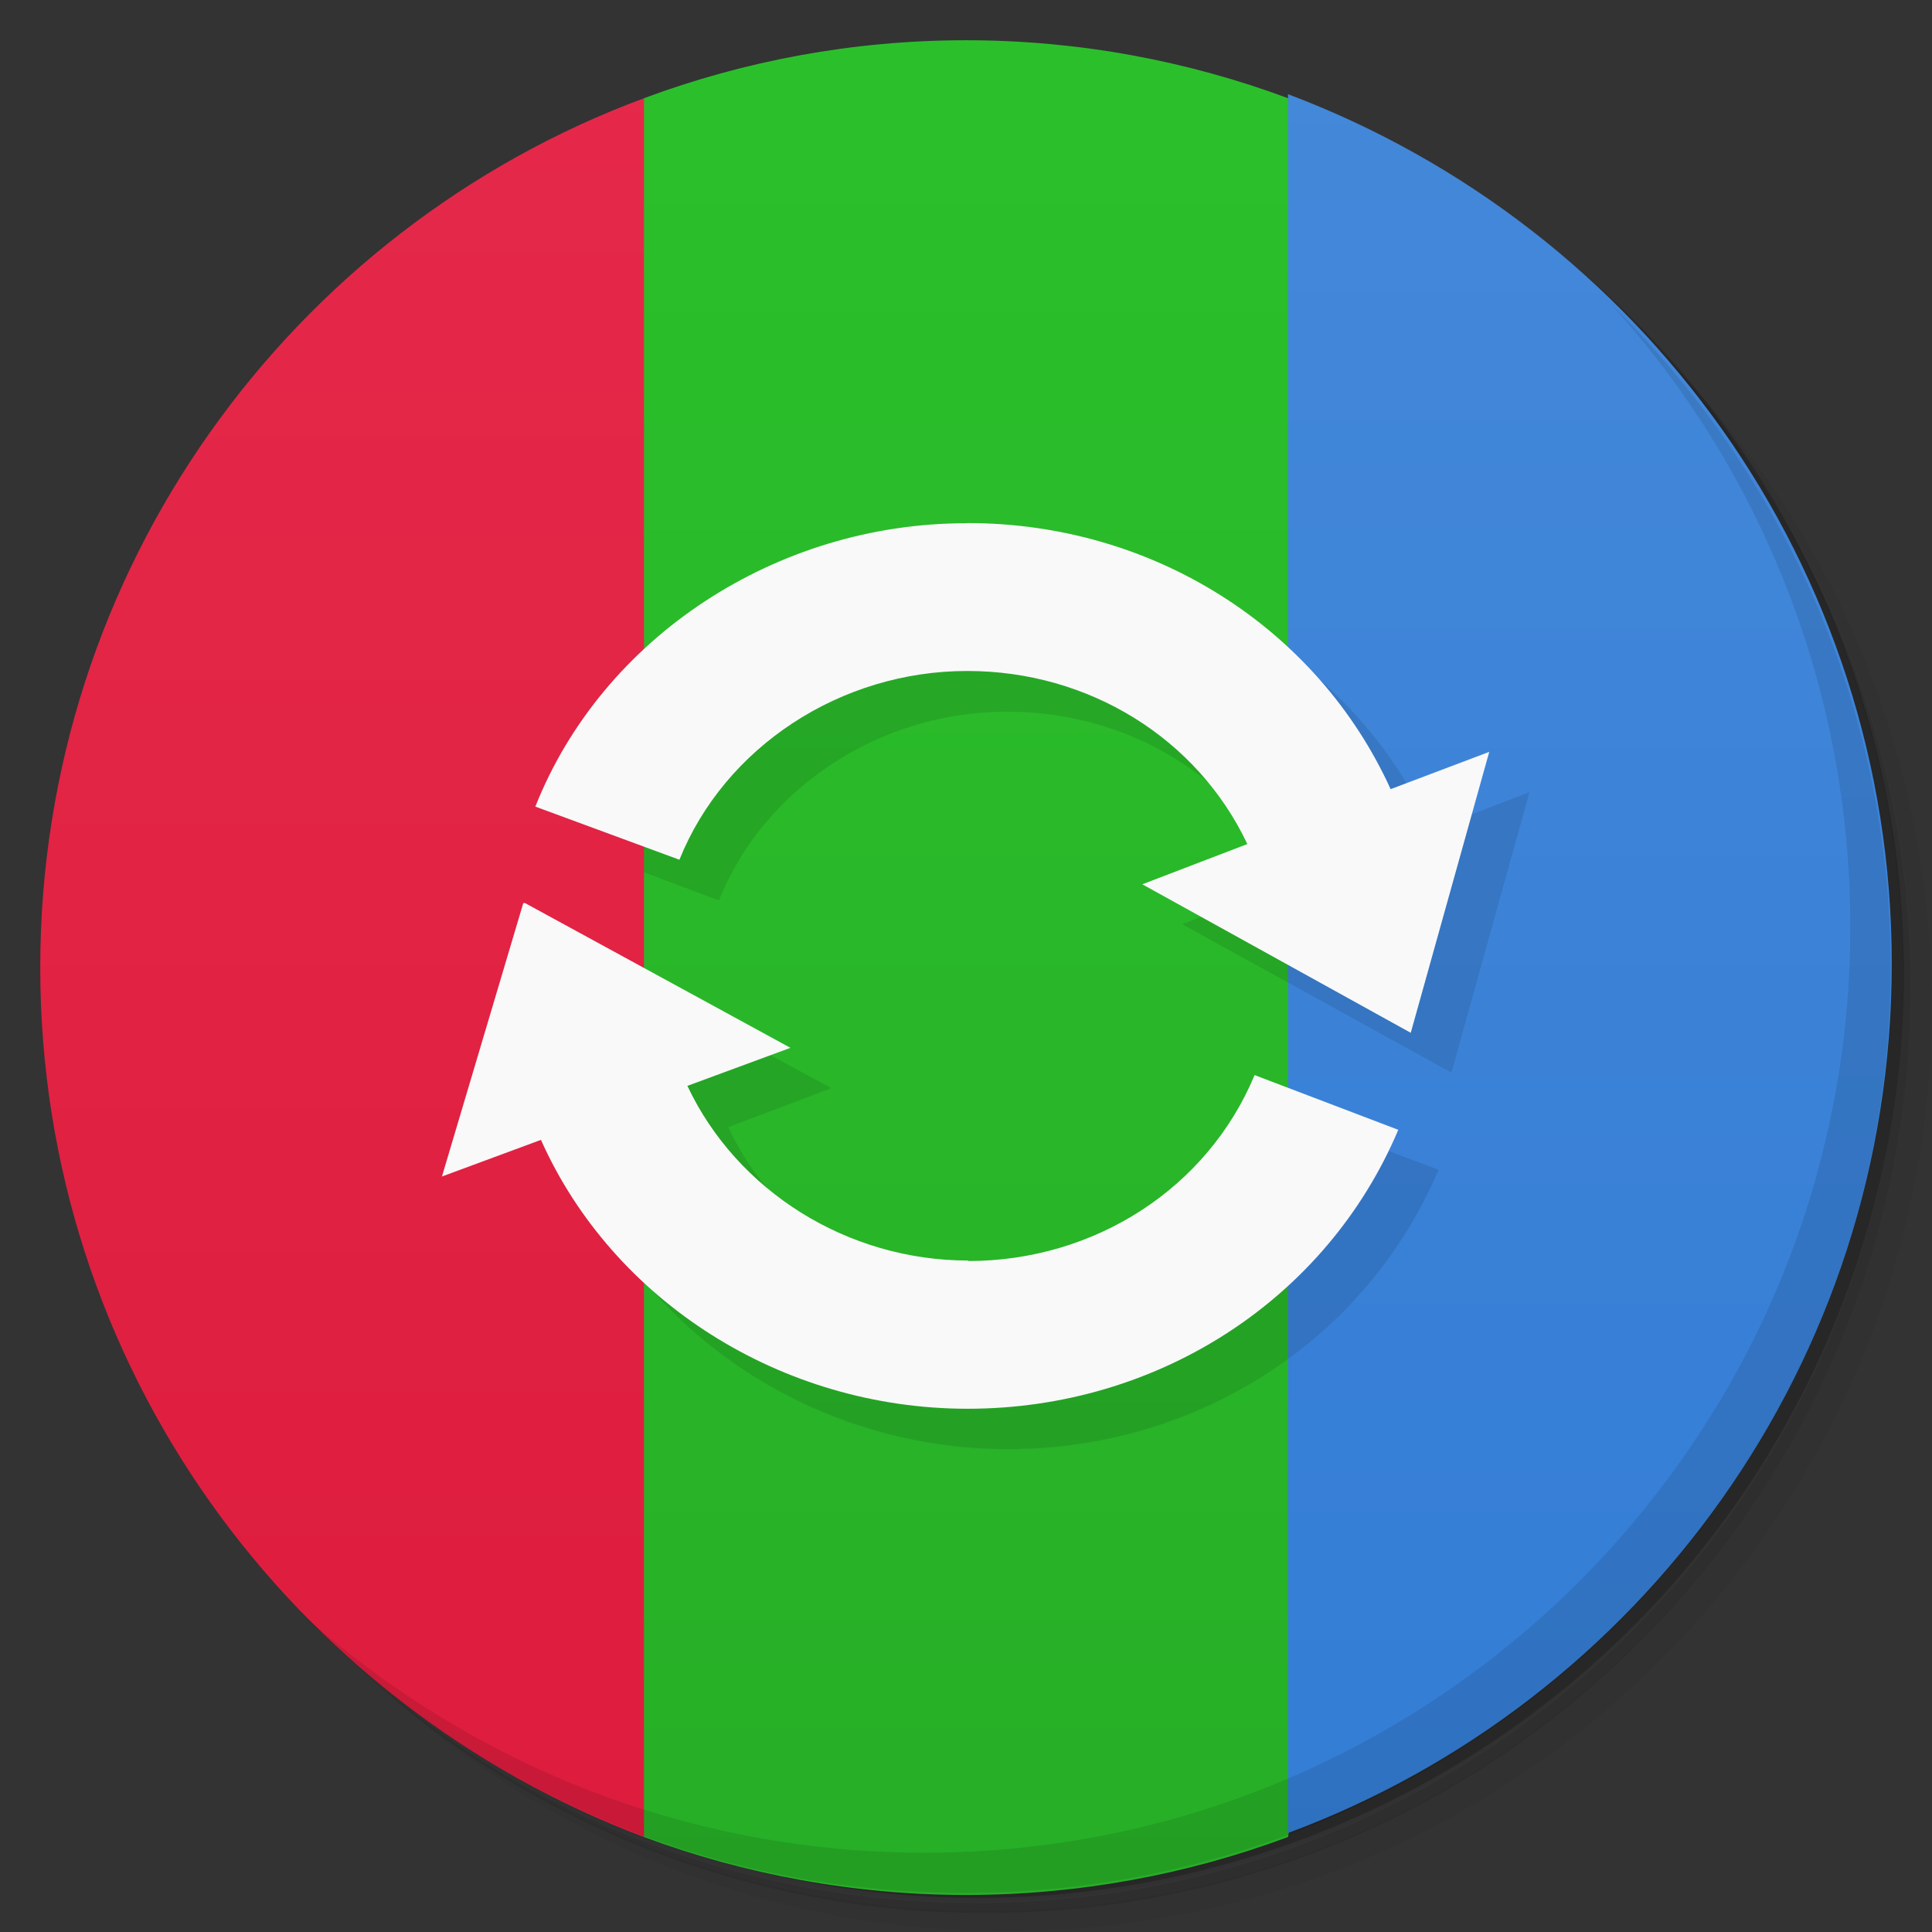 <svg version="1.1" viewBox="0 0 48 48" xmlns="http://www.w3.org/2000/svg" xmlns:xlink="http://www.w3.org/1999/xlink">
 <rect x="0" y="0" width="48" height="48" fill="#333333" stroke="none"/>
 <defs>
  <linearGradient id="linearGradient11" x2="0" y1="47" y2="1" gradientUnits="userSpaceOnUse">
   <stop style="stop-color:#de1c3d" offset="0"/>
   <stop style="stop-color:#e5294a" offset="1"/>
  </linearGradient>
  <linearGradient id="linearGradient13" x2="0" y1="47" y2="1" gradientUnits="userSpaceOnUse">
   <stop style="stop-color:#27af27" offset="0"/>
   <stop style="stop-color:#2bc02b" offset="1"/>
  </linearGradient>
  <linearGradient id="linearGradient15" x2="0" y1="47" y2="1" gradientUnits="userSpaceOnUse">
   <stop style="stop-color:#337dd6" offset="0"/>
   <stop style="stop-color:#4488d9" offset="1"/>
  </linearGradient>
 </defs>
 <path d="m36.3 5c5.86 4.06 9.69 10.8 9.69 18.5 0 12.4-10.1 22.5-22.5 22.5-7.67 0-14.4-3.83-18.5-9.69 1.04 1.82 2.31 3.5 3.78 4.97 4.08 3.71 9.51 5.97 15.5 5.97 12.7 0 23-10.3 23-23 0-5.95-2.26-11.4-5.97-15.5-1.47-1.48-3.15-2.74-4.97-3.78zm4.97 3.78c3.85 4.11 6.22 9.64 6.22 15.7 0 12.7-10.3 23-23 23-6.08 0-11.6-2.36-15.7-6.22 4.16 4.14 9.88 6.72 16.2 6.72 12.7 0 23-10.3 23-23 0-6.34-2.58-12.1-6.72-16.2z" style="opacity:.05"/>
 <path d="m41.3 8.78c3.71 4.08 5.97 9.51 5.97 15.5 0 12.7-10.3 23-23 23-5.95 0-11.4-2.26-15.5-5.97 4.11 3.85 9.64 6.22 15.7 6.22 12.7 0 23-10.3 23-23 0-6.08-2.36-11.6-6.22-15.7z" style="opacity:.1"/>
 <path d="m31.2 2.38c8.62 3.15 14.8 11.4 14.8 21.1 0 12.4-10.1 22.5-22.5 22.5-9.71 0-18-6.14-21.1-14.8a23 23 0 0 0 44.9-7 23 23 0 0 0-16-21.9z" style="opacity:.2"/>
 <path d="m24 1c-2.81 0-5.51 0.513-8 1.44l-4 21.6 4 21.6c2.49 0.925 5.19 1.44 8 1.44 2.81 0 5.51-0.512 8-1.44l4-21.6-4-21.6c-2.49-0.925-5.19-1.44-8-1.44z" style="fill:url(#linearGradient13)"/>
 <path d="m32 2.44v43.1c8.76-3.25 15-11.7 15-21.6 0-9.89-6.24-18.3-15-21.6z" style="fill:url(#linearGradient15)"/>
 <path d="m25 14c-4.72 0-9.02 2.82-10.7 7.03l3.56 1.34c1.13-2.81 4.01-4.69 7.16-4.69 3.04 0 5.73 1.66 6.97 4.28l-2.62 1 6.69 3.69 1.94-6.97-2.44 0.938c-1.83-4.02-5.92-6.62-10.5-6.62zm-11 9.44-2.03 6.78 2.47-0.906c1.79 4.01 5.98 6.69 10.6 6.69 4.73 0 8.92-2.73 10.7-6.94l-3.56-1.34c-1.17 2.81-3.97 4.62-7.12 4.62-3.01 0-5.74-1.73-6.97-4.34l2.56-0.969-6.59-3.59z" style="opacity:.1"/>
 <path d="m16 2.44c-8.76 3.25-15 11.7-15 21.6 0 9.89 6.24 18.3 15 21.6v-43.1z" style="fill:url(#linearGradient11)"/>
 <path d="m24 13c-4.71 0-9.03 2.83-10.7 7.04l3.58 1.32c1.13-2.81 4.01-4.69 7.15-4.69 3.03 0 5.72 1.68 6.96 4.3l-2.61 1 6.67 3.69 1.95-6.98-2.45 0.926c-1.83-4.02-5.92-6.61-10.5-6.61zm-11 9.44-2.02 6.79 2.46-0.91c1.79 4.01 5.98 6.68 10.6 6.68 4.73 0 8.92-2.72 10.7-6.93l-3.57-1.36c-1.17 2.81-3.97 4.62-7.12 4.62l0.008-0.012c-3.01 0-5.75-1.73-6.98-4.34l2.56-0.945-6.6-3.6z" style="fill:#f9f9f9"/>
 <path d="m40 7.53c3.71 4.08 5.97 9.51 5.97 15.5 0 12.7-10.3 23-23 23-5.95 0-11.4-2.26-15.5-5.97 4.18 4.29 10 6.97 16.5 6.97 12.7 0 23-10.3 23-23 0-6.46-2.68-12.3-6.97-16.5z" style="opacity:.1"/>
</svg>
